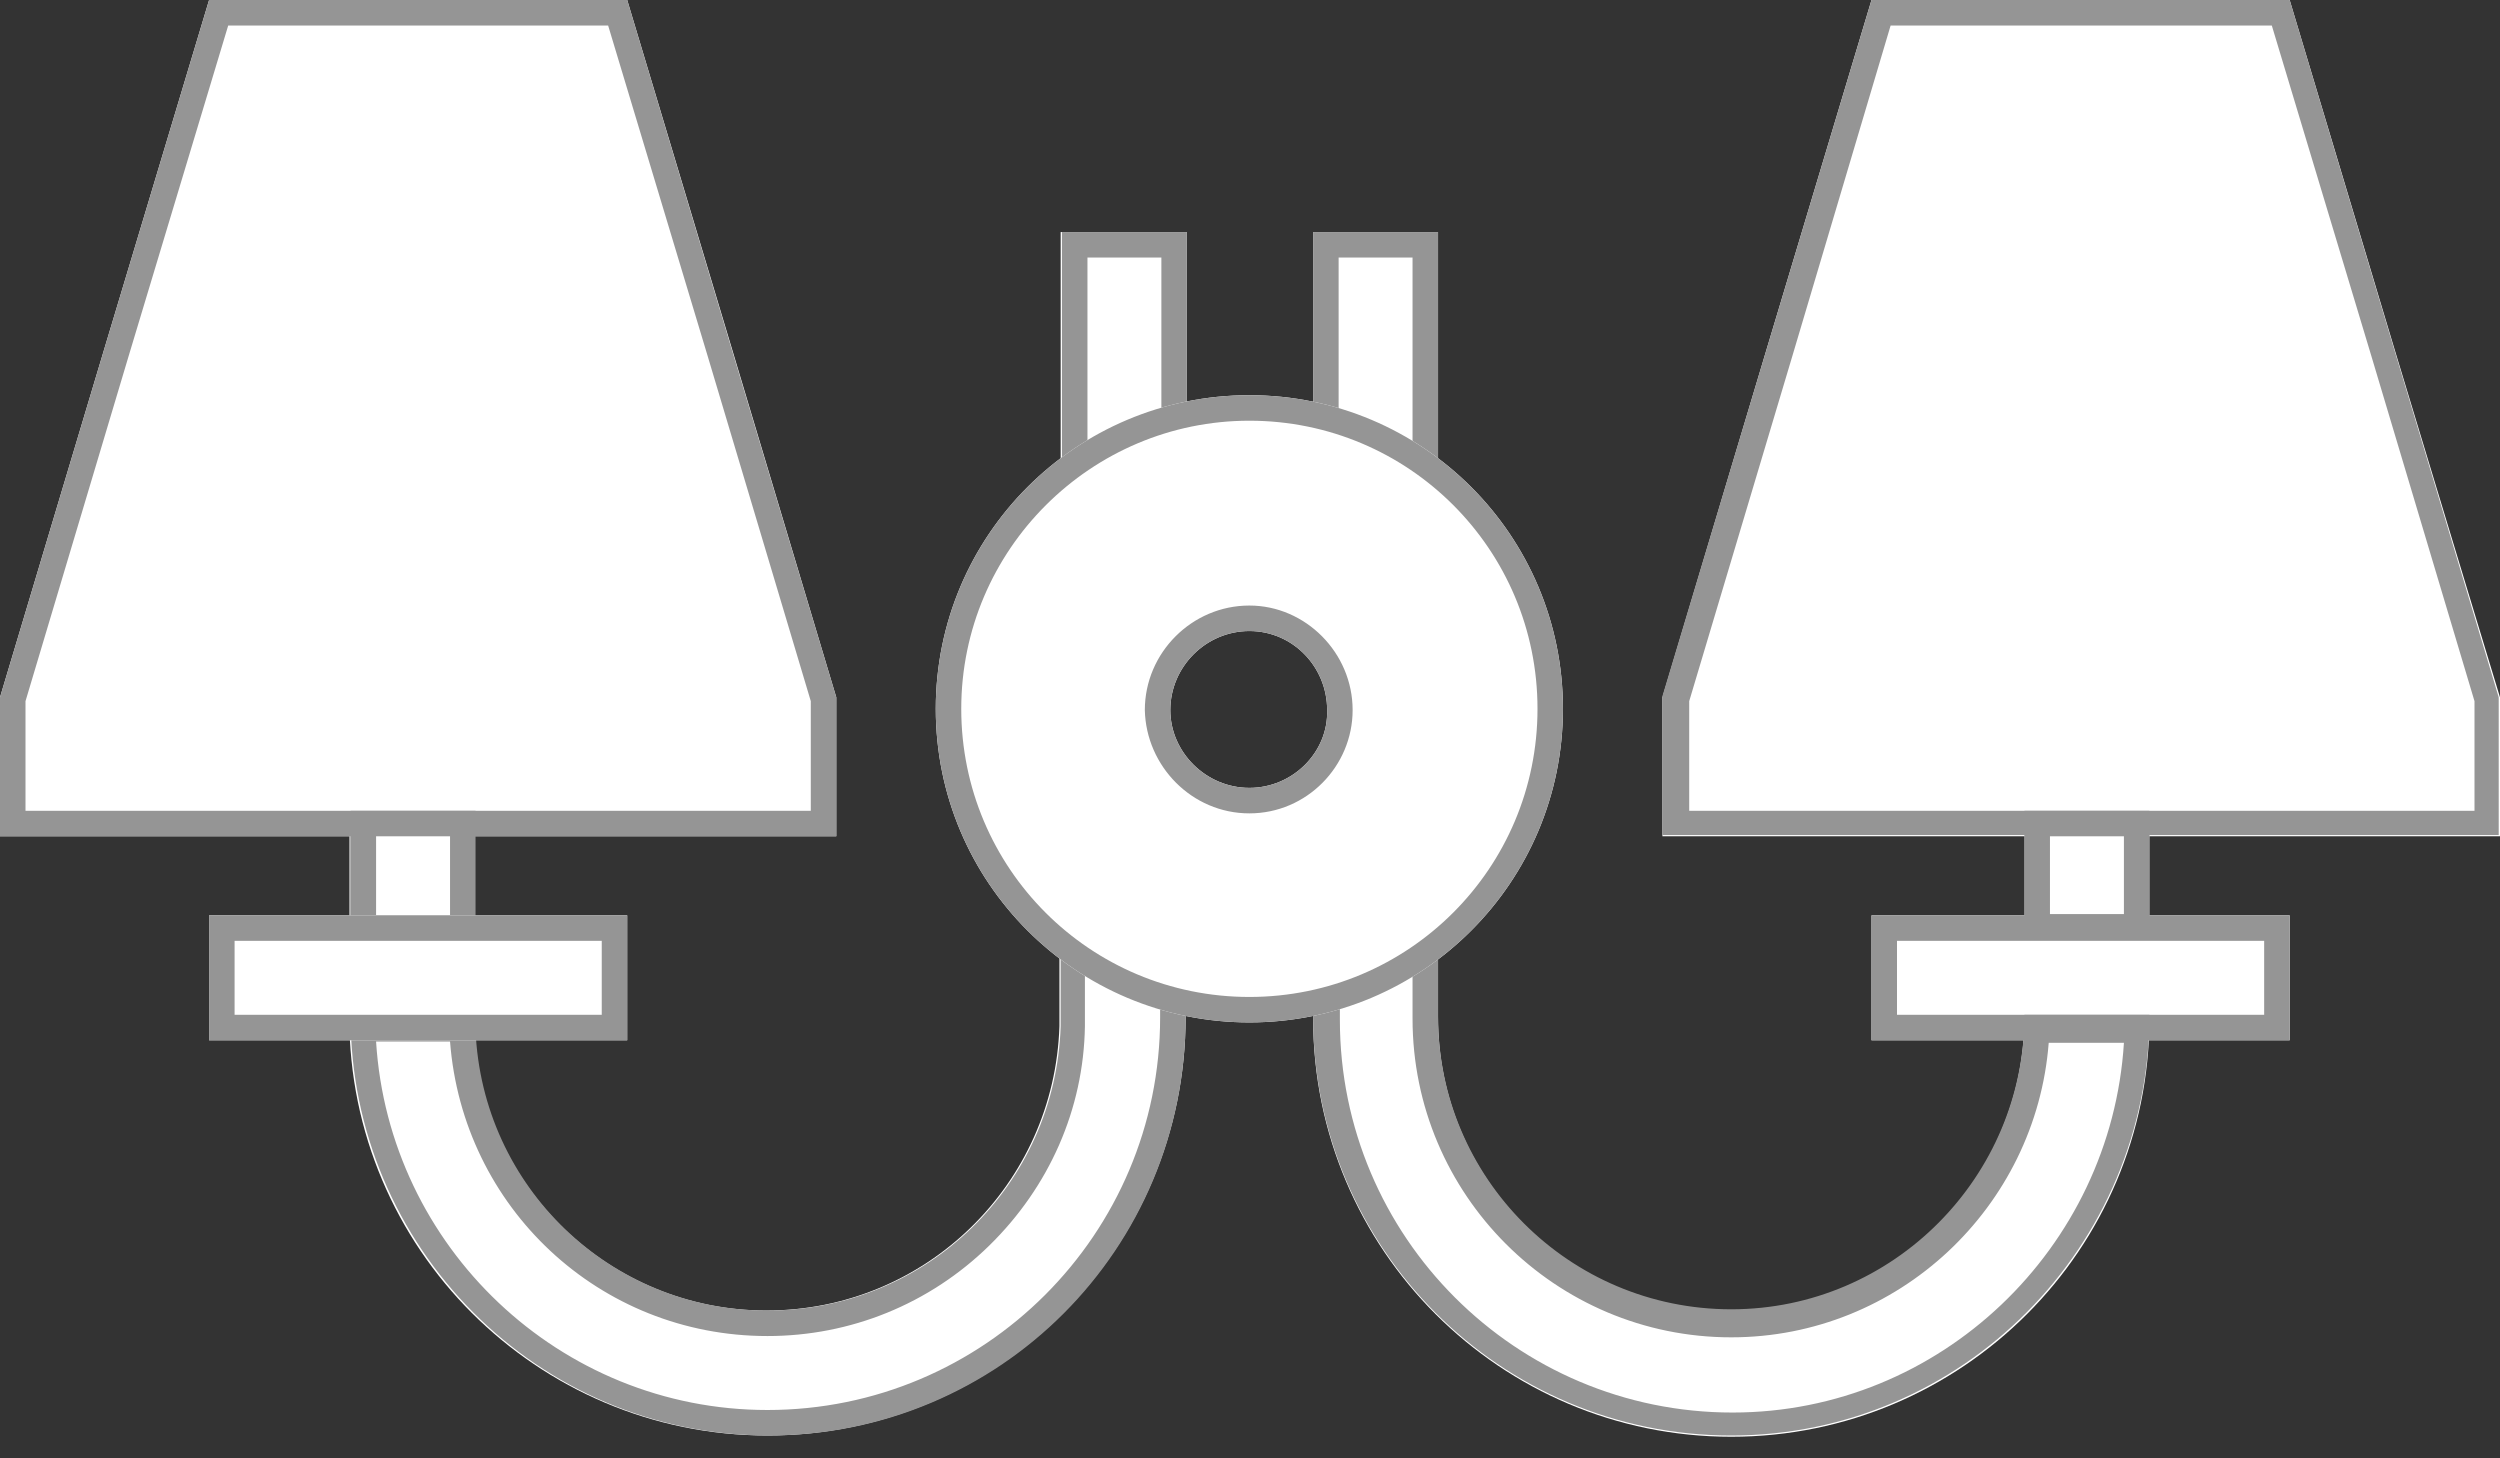<svg width="60" height="35" viewBox="0 0 60 35" fill="none" xmlns="http://www.w3.org/2000/svg">
<rect x="0" y="0" width="60" height="35" fill="#333333" stroke="none"/>
<path d="M20.071 16.736V20.071H0V16.736L2.509 8.353L5.018 0H15.053L17.562 8.353L20.071 16.736Z" fill="white"/>
<path d="M28.455 23.774V24.416C28.455 29.954 23.957 34.452 18.419 34.452C12.881 34.452 8.383 29.954 8.383 24.416H11.382C11.382 24.508 11.382 24.63 11.382 24.722C11.535 28.455 14.625 31.453 18.389 31.453C22.213 31.453 25.303 28.424 25.426 24.63C25.426 24.569 25.426 24.508 25.426 24.416V22.397L28.455 23.774Z" fill="white"/>
<path d="M54.952 21.968H44.916V24.967H54.952V21.968Z" fill="white"/>
<path d="M39.898 16.736V20.071H60V16.736L57.461 8.353L54.952 0H44.916L42.407 8.353L39.898 16.736Z" fill="white"/>
<path d="M34.513 22.397V24.416C34.513 28.302 37.664 31.453 41.55 31.453C45.436 31.453 48.557 28.302 48.587 24.447H51.586C51.586 29.985 47.088 34.482 41.55 34.482C36.012 34.482 31.515 29.985 31.515 24.447V23.804L34.513 22.397Z" fill="white"/>
<path d="M11.382 19.49H8.383V22.488H11.382V19.49Z" fill="#C7C7C7"/>
<path d="M51.586 19.49H48.587V22.488H51.586V19.49Z" fill="#C7C7C7"/>
<path d="M54.34 22.58V24.355H45.528V22.58H54.34ZM54.952 21.968H44.916V24.967H54.952V21.968Z" fill="#959595"/>
<path d="M14.595 0.612L16.981 8.536L19.459 16.828V19.459H0.612V16.828L3.09 8.536L5.477 0.612H14.595ZM15.053 0H5.018L2.509 8.353L0 16.736V20.071H20.071V16.736L17.562 8.383L15.053 0Z" fill="#959595"/>
<path d="M54.523 0.612L56.91 8.536L59.388 16.828V19.459H40.541V16.828L43.019 8.536L45.375 0.612H54.523ZM54.952 0H44.916L42.407 8.353L39.898 16.706V20.041H59.969V16.736L57.461 8.383L54.952 0Z" fill="#959595"/>
<path d="M11.076 19.765H8.689V22.274H11.076V19.765Z" fill="white"/>
<path d="M10.801 20.071V21.968H9.026V20.071H10.801ZM11.413 19.459H8.414V22.58H11.413V19.459Z" fill="#959595"/>
<path d="M51.28 19.765H48.893V22.244H51.28V19.765Z" fill="white"/>
<path d="M50.974 20.071V21.938H49.199V20.071H50.974ZM51.586 19.459H48.587V22.55H51.586V19.459Z" fill="#959595"/>
<path d="M33.901 23.376V24.447C33.901 28.669 37.328 32.096 41.55 32.096C45.558 32.096 48.863 28.975 49.169 25.028H50.974C50.668 29.954 46.568 33.901 41.581 33.901C36.379 33.901 32.157 29.679 32.157 24.477V24.171L33.901 23.376ZM34.513 22.397L31.515 23.774V24.416C31.515 29.954 36.012 34.452 41.55 34.452C47.088 34.452 51.586 29.924 51.586 24.355H48.587C48.587 28.241 45.436 31.423 41.55 31.423C37.664 31.423 34.513 28.271 34.513 24.386V22.397Z" fill="#959595"/>
<path d="M26.068 23.376L27.843 24.171V24.416C27.843 29.618 23.621 33.84 18.419 33.84C13.432 33.84 9.332 29.924 9.026 24.997H10.801C11.107 28.975 14.38 32.065 18.419 32.065C20.408 32.065 22.305 31.3 23.743 29.893C25.181 28.485 26.007 26.619 26.038 24.63C26.038 24.569 26.038 24.477 26.038 24.416V23.376H26.068ZM25.456 22.397V24.416C25.456 24.477 25.456 24.538 25.456 24.63C25.334 28.424 22.244 31.453 18.419 31.453C14.656 31.453 11.566 28.485 11.413 24.722C11.413 24.63 11.413 24.477 11.413 24.386H8.414C8.414 29.924 12.912 34.452 18.45 34.452C23.988 34.452 28.455 29.985 28.455 24.416V23.774L25.456 22.397Z" fill="#959595"/>
<path d="M31.515 10.25V5.569H34.513V11.627L31.515 10.25Z" fill="white"/>
<path d="M25.456 11.627V5.569H28.485V10.25L25.456 11.627Z" fill="white"/>
<path d="M33.901 6.181V10.648L32.127 9.852V6.181H33.901ZM34.513 5.569H31.515V10.25L34.513 11.627V5.569Z" fill="#959595"/>
<path d="M27.873 6.181V9.852L26.099 10.648V6.181H27.873ZM28.485 5.569H25.487V11.627L28.485 10.25V5.569Z" fill="#959595"/>
<path d="M29.985 9.485C25.824 9.485 22.458 12.851 22.458 17.012C22.458 21.173 25.824 24.538 29.985 24.538C34.146 24.538 37.511 21.173 37.511 17.012C37.511 12.851 34.146 9.485 29.985 9.485ZM29.985 18.909C28.944 18.909 28.088 18.052 28.088 17.042C28.088 16.002 28.944 15.145 29.985 15.145C31.025 15.145 31.851 16.002 31.851 17.042C31.882 18.052 31.025 18.909 29.985 18.909Z" fill="white"/>
<path d="M29.985 10.097C33.809 10.097 36.9 13.187 36.9 17.012C36.9 20.836 33.809 23.927 29.985 23.927C26.16 23.927 23.07 20.836 23.07 17.012C23.07 13.187 26.191 10.097 29.985 10.097ZM29.985 19.521C31.362 19.521 32.463 18.389 32.463 17.042C32.463 15.665 31.331 14.533 29.985 14.533C28.608 14.533 27.476 15.665 27.476 17.042C27.506 18.389 28.608 19.521 29.985 19.521ZM29.985 9.485C25.824 9.485 22.458 12.851 22.458 17.012C22.458 21.173 25.824 24.538 29.985 24.538C34.146 24.538 37.511 21.173 37.511 17.012C37.511 12.851 34.146 9.485 29.985 9.485ZM29.985 18.909C28.944 18.909 28.088 18.052 28.088 17.042C28.088 16.002 28.944 15.145 29.985 15.145C31.025 15.145 31.851 16.002 31.851 17.042C31.882 18.052 31.025 18.909 29.985 18.909Z" fill="#959595"/>
<path d="M15.053 21.968H5.018V24.967H15.053V21.968Z" fill="white"/>
<path d="M14.442 22.58V24.355H5.63V22.58H14.442ZM15.053 21.968H5.018V24.967H15.053V21.968Z" fill="#959595"/>
</svg>

